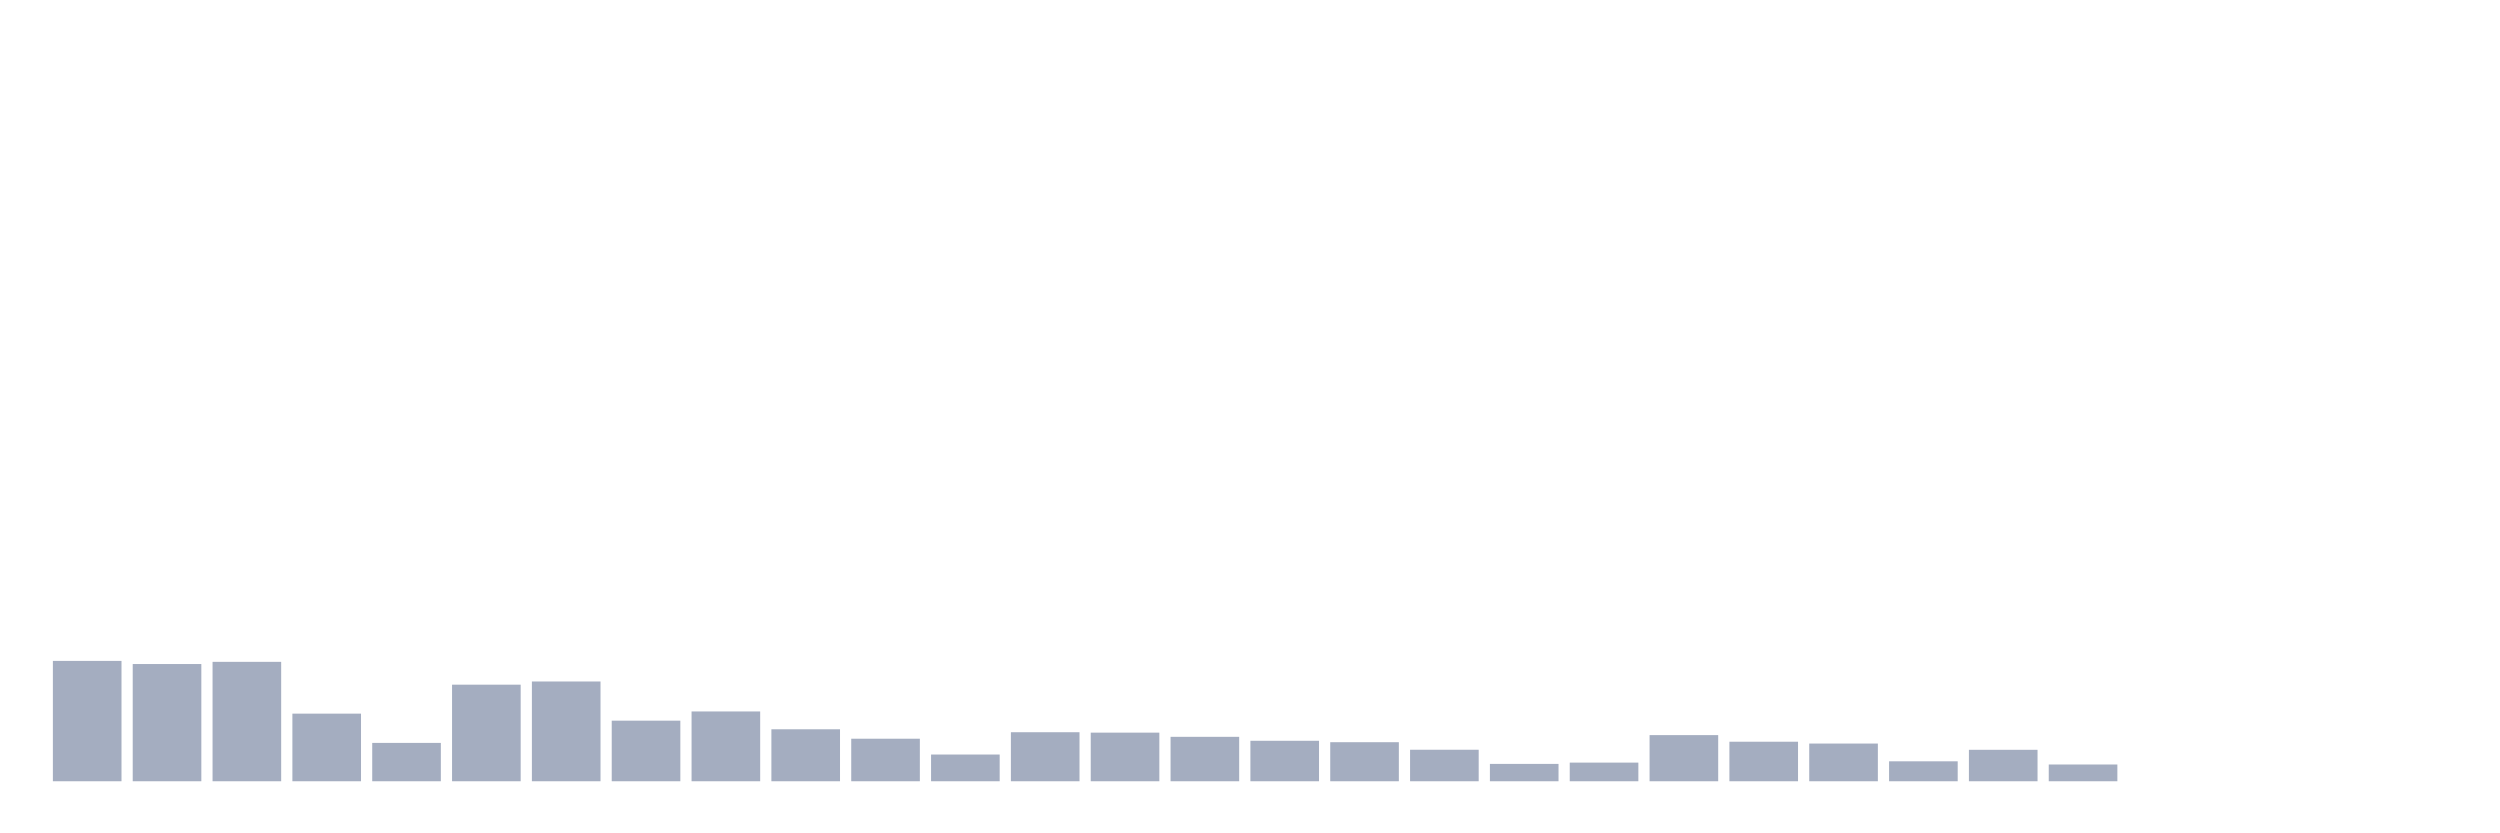 <svg xmlns="http://www.w3.org/2000/svg" viewBox="0 0 480 160"><g transform="translate(10,10)"><rect class="bar" x="0.153" width="13.175" y="116.893" height="23.107" fill="rgb(164,173,192)"></rect><rect class="bar" x="15.482" width="13.175" y="117.494" height="22.506" fill="rgb(164,173,192)"></rect><rect class="bar" x="30.81" width="13.175" y="117.074" height="22.926" fill="rgb(164,173,192)"></rect><rect class="bar" x="46.138" width="13.175" y="127.019" height="12.981" fill="rgb(164,173,192)"></rect><rect class="bar" x="61.466" width="13.175" y="132.638" height="7.362" fill="rgb(164,173,192)"></rect><rect class="bar" x="76.794" width="13.175" y="121.458" height="18.542" fill="rgb(164,173,192)"></rect><rect class="bar" x="92.123" width="13.175" y="120.846" height="19.154" fill="rgb(164,173,192)"></rect><rect class="bar" x="107.451" width="13.175" y="128.367" height="11.633" fill="rgb(164,173,192)"></rect><rect class="bar" x="122.779" width="13.175" y="126.6" height="13.4" fill="rgb(164,173,192)"></rect><rect class="bar" x="138.107" width="13.175" y="130.021" height="9.979" fill="rgb(164,173,192)"></rect><rect class="bar" x="153.436" width="13.175" y="131.833" height="8.167" fill="rgb(164,173,192)"></rect><rect class="bar" x="168.764" width="13.175" y="134.869" height="5.131" fill="rgb(164,173,192)"></rect><rect class="bar" x="184.092" width="13.175" y="130.587" height="9.413" fill="rgb(164,173,192)"></rect><rect class="bar" x="199.42" width="13.175" y="130.667" height="9.333" fill="rgb(164,173,192)"></rect><rect class="bar" x="214.748" width="13.175" y="131.471" height="8.529" fill="rgb(164,173,192)"></rect><rect class="bar" x="230.077" width="13.175" y="132.23" height="7.77" fill="rgb(164,173,192)"></rect><rect class="bar" x="245.405" width="13.175" y="132.502" height="7.498" fill="rgb(164,173,192)"></rect><rect class="bar" x="260.733" width="13.175" y="133.951" height="6.049" fill="rgb(164,173,192)"></rect><rect class="bar" x="276.061" width="13.175" y="136.67" height="3.33" fill="rgb(164,173,192)"></rect><rect class="bar" x="291.39" width="13.175" y="136.421" height="3.579" fill="rgb(164,173,192)"></rect><rect class="bar" x="306.718" width="13.175" y="131.142" height="8.858" fill="rgb(164,173,192)"></rect><rect class="bar" x="322.046" width="13.175" y="132.411" height="7.589" fill="rgb(164,173,192)"></rect><rect class="bar" x="337.374" width="13.175" y="132.762" height="7.238" fill="rgb(164,173,192)"></rect><rect class="bar" x="352.702" width="13.175" y="136.172" height="3.828" fill="rgb(164,173,192)"></rect><rect class="bar" x="368.031" width="13.175" y="133.963" height="6.037" fill="rgb(164,173,192)"></rect><rect class="bar" x="383.359" width="13.175" y="136.783" height="3.217" fill="rgb(164,173,192)"></rect><rect class="bar" x="398.687" width="13.175" y="140" height="0" fill="rgb(164,173,192)"></rect><rect class="bar" x="414.015" width="13.175" y="140" height="0" fill="rgb(164,173,192)"></rect><rect class="bar" x="429.344" width="13.175" y="140" height="0" fill="rgb(164,173,192)"></rect><rect class="bar" x="444.672" width="13.175" y="140" height="0" fill="rgb(164,173,192)"></rect></g></svg>